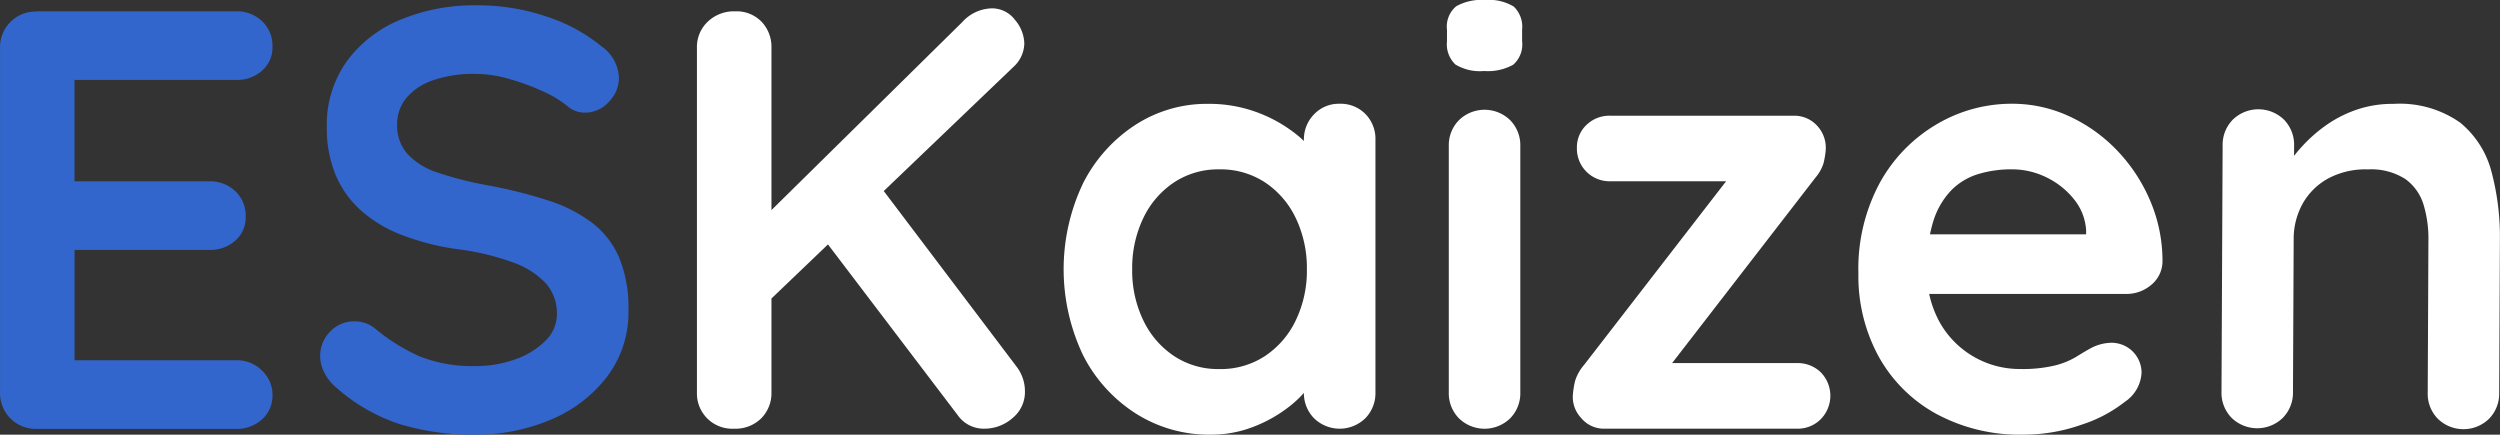 <svg xmlns="http://www.w3.org/2000/svg" width="175.574" height="30.525" viewBox="0 0 175.574 30.525">
  <rect x="0" y="0" width="175.574" height="30.525" fill="#333333" stroke="none"/>
  <g id="Group_88" data-name="Group 88" transform="translate(-2977.555 -1489.613)" style="mix-blend-mode: difference;isolation: isolate">
    <path id="Path_1103" data-name="Path 1103" d="M2980.109,1490.408h14.027a2.551,2.551,0,0,1,1.821.692,2.336,2.336,0,0,1,.733,1.779,2.16,2.16,0,0,1-.733,1.7,2.644,2.644,0,0,1-1.821.649h-11.724l.377-.712v8.165l-.335-.335h9.8a2.553,2.553,0,0,1,1.822.691,2.338,2.338,0,0,1,.733,1.78,2.157,2.157,0,0,1-.733,1.7,2.647,2.647,0,0,1-1.822.649h-9.672l.21-.335v8.459l-.335-.377h11.682a2.473,2.473,0,0,1,1.821.732,2.333,2.333,0,0,1,.733,1.7,2.223,2.223,0,0,1-.733,1.717,2.6,2.6,0,0,1-1.821.67h-14.027a2.5,2.5,0,0,1-2.554-2.554v-24.2a2.5,2.5,0,0,1,2.554-2.555Z" fill="#36c"/>
    <path id="Path_1104" data-name="Path 1104" d="M3010.926,1520.138a17.675,17.675,0,0,1-5.276-.733,12.631,12.631,0,0,1-4.48-2.575,3.294,3.294,0,0,1-.837-1.047,2.594,2.594,0,0,1-.294-1.173,2.4,2.4,0,0,1,.692-1.695,2.283,2.283,0,0,1,1.737-.733,2.226,2.226,0,0,1,1.424.5,13.284,13.284,0,0,0,3.161,1.969,9.894,9.894,0,0,0,3.873.669,8.123,8.123,0,0,0,2.847-.481,5.58,5.58,0,0,0,2.094-1.3,2.6,2.6,0,0,0,.8-1.864,3.172,3.172,0,0,0-.754-2.135,5.731,5.731,0,0,0-2.3-1.486,17.7,17.7,0,0,0-3.936-.942,17.634,17.634,0,0,1-3.978-1.026,9.232,9.232,0,0,1-2.868-1.759,6.954,6.954,0,0,1-1.738-2.512,8.561,8.561,0,0,1-.586-3.245,7.674,7.674,0,0,1,1.4-4.648,8.785,8.785,0,0,1,3.789-2.931,13.464,13.464,0,0,1,5.276-1.005,15.134,15.134,0,0,1,5.046.816,11.779,11.779,0,0,1,3.789,2.073,2.8,2.8,0,0,1,1.214,2.219,2.386,2.386,0,0,1-.711,1.675,2.232,2.232,0,0,1-1.675.754,1.839,1.839,0,0,1-1.131-.377,7.609,7.609,0,0,0-1.8-1.11,16.248,16.248,0,0,0-2.387-.879,8.635,8.635,0,0,0-2.345-.356,8.763,8.763,0,0,0-3.036.46,4.162,4.162,0,0,0-1.863,1.257,2.886,2.886,0,0,0-.628,1.842,2.984,2.984,0,0,0,.733,2.073,4.975,4.975,0,0,0,2.114,1.3,24.423,24.423,0,0,0,3.308.858,33.655,33.655,0,0,1,4.418,1.089,10.344,10.344,0,0,1,3.161,1.612,6.1,6.1,0,0,1,1.884,2.471,9.3,9.3,0,0,1,.628,3.621,7.486,7.486,0,0,1-1.507,4.69,9.643,9.643,0,0,1-3.957,3.015A13.352,13.352,0,0,1,3010.926,1520.138Z" fill="#36c"/>
    <path id="Path_1105" data-name="Path 1105" d="M3029.1,1519.719a2.475,2.475,0,0,1-2.6-2.554v-24.2a2.441,2.441,0,0,1,.753-1.822,2.653,2.653,0,0,1,1.927-.733,2.441,2.441,0,0,1,1.863.733,2.552,2.552,0,0,1,.691,1.822v24.2a2.511,2.511,0,0,1-.712,1.821A2.56,2.56,0,0,1,3029.1,1519.719Zm18.089-29.52a2.021,2.021,0,0,1,1.653.817,2.648,2.648,0,0,1,.65,1.654,2.284,2.284,0,0,1-.754,1.633l-17.544,16.79-.21-5.988,14.153-13.943A2.884,2.884,0,0,1,3047.187,1490.2Zm-.5,29.52a2.23,2.23,0,0,1-1.884-.963l-9.673-12.729,3.811-3.894,10.007,13.231a2.839,2.839,0,0,1,.586,1.717,2.362,2.362,0,0,1-.879,1.9A2.994,2.994,0,0,1,3046.684,1519.719Z" fill="#fff"/>
    <path id="Path_1106" data-name="Path 1106" d="M3071.64,1496.9a2.438,2.438,0,0,1,1.8.712,2.493,2.493,0,0,1,.712,1.842v17.712a2.511,2.511,0,0,1-.712,1.821,2.578,2.578,0,0,1-3.6,0,2.507,2.507,0,0,1-.712-1.821v-2.052l.922.377a2.356,2.356,0,0,1-.587,1.319,7.95,7.95,0,0,1-1.591,1.528,9.762,9.762,0,0,1-2.365,1.277,8.162,8.162,0,0,1-2.953.524,9.575,9.575,0,0,1-5.234-1.487,10.451,10.451,0,0,1-3.705-4.1,14.038,14.038,0,0,1,0-12.06,10.568,10.568,0,0,1,3.664-4.1,9.227,9.227,0,0,1,5.108-1.486,9.7,9.7,0,0,1,3.308.544,9.9,9.9,0,0,1,2.617,1.382,7.966,7.966,0,0,1,1.717,1.7,2.7,2.7,0,0,1,.607,1.444l-1.508.545v-3.057a2.511,2.511,0,0,1,.712-1.822A2.4,2.4,0,0,1,3071.64,1496.9Zm-8.459,18.633a5.673,5.673,0,0,0,3.225-.922,6.217,6.217,0,0,0,2.156-2.512,8.026,8.026,0,0,0,.775-3.559,8.13,8.13,0,0,0-.775-3.6,6.223,6.223,0,0,0-2.156-2.512,5.68,5.68,0,0,0-3.225-.921,5.605,5.605,0,0,0-3.182.921,6.212,6.212,0,0,0-2.156,2.512,8.113,8.113,0,0,0-.775,3.6,8.009,8.009,0,0,0,.775,3.559,6.206,6.206,0,0,0,2.156,2.512A5.6,5.6,0,0,0,3063.181,1515.532Z" fill="#fff"/>
    <path id="Path_1107" data-name="Path 1107" d="M3081.772,1494.6a3.316,3.316,0,0,1-2.009-.461,1.964,1.964,0,0,1-.587-1.633v-.8a1.859,1.859,0,0,1,.649-1.653,3.592,3.592,0,0,1,1.989-.44,3.419,3.419,0,0,1,2.052.461,1.968,1.968,0,0,1,.586,1.632v.8a1.889,1.889,0,0,1-.628,1.654A3.673,3.673,0,0,1,3081.772,1494.6Zm2.554,22.569a2.51,2.51,0,0,1-.711,1.821,2.578,2.578,0,0,1-3.6,0,2.507,2.507,0,0,1-.712-1.821v-17.294a2.511,2.511,0,0,1,.712-1.821,2.578,2.578,0,0,1,3.6,0,2.513,2.513,0,0,1,.711,1.821Z" fill="#fff"/>
    <path id="Path_1108" data-name="Path 1108" d="M3103.754,1515.113a2.311,2.311,0,0,1,1.675.649,2.35,2.35,0,0,1,0,3.287,2.269,2.269,0,0,1-1.675.67h-13.482a2.068,2.068,0,0,1-1.675-.754,2.154,2.154,0,0,1-.586-1.507,5.92,5.92,0,0,1,.167-1.11,3.178,3.178,0,0,1,.628-1.11l10.426-13.482-.084.586h-8.5A2.29,2.29,0,0,1,3088.3,1500a2.153,2.153,0,0,1,.67-1.612,2.313,2.313,0,0,1,1.675-.649h12.9a2.161,2.161,0,0,1,1.633.712,2.258,2.258,0,0,1,.587,1.8,6.066,6.066,0,0,1-.147.838,2.909,2.909,0,0,1-.565,1l-10.259,13.273v-.251Z" fill="#fff"/>
    <path id="Path_1109" data-name="Path 1109" d="M3119.666,1520.138a12.3,12.3,0,0,1-6.176-1.487,10.257,10.257,0,0,1-4.02-4.041,11.789,11.789,0,0,1-1.4-5.778,12.7,12.7,0,0,1,1.529-6.427,10.808,10.808,0,0,1,4-4.083,10.328,10.328,0,0,1,5.234-1.423,9.529,9.529,0,0,1,4.04.879,11.07,11.07,0,0,1,3.371,2.407,11.733,11.733,0,0,1,2.324,3.539,10.762,10.762,0,0,1,.858,4.271,2.15,2.15,0,0,1-.8,1.633,2.66,2.66,0,0,1-1.758.628h-15.995l-1.256-4.187h15.367l-.921.837v-1.13a3.833,3.833,0,0,0-.859-2.178,5.6,5.6,0,0,0-1.926-1.528,5.487,5.487,0,0,0-2.449-.565,7.973,7.973,0,0,0-2.345.334,4.5,4.5,0,0,0-1.885,1.131,5.493,5.493,0,0,0-1.256,2.135,10.594,10.594,0,0,0-.46,3.392,7.32,7.32,0,0,0,.942,3.831,6.438,6.438,0,0,0,5.59,3.2,9.756,9.756,0,0,0,2.47-.251,5.55,5.55,0,0,0,1.487-.608q.565-.354,1.026-.607a3.192,3.192,0,0,1,1.423-.377,2.11,2.11,0,0,1,2.136,2.094,2.616,2.616,0,0,1-1.173,2.052,9.72,9.72,0,0,1-3.056,1.612A12.2,12.2,0,0,1,3119.666,1520.138Z" fill="#fff"/>
    <path id="Path_1110" data-name="Path 1110" d="M3145.636,1496.909a7.369,7.369,0,0,1,4.7,1.319,6.6,6.6,0,0,1,2.2,3.465,17.679,17.679,0,0,1,.585,4.8l-.049,10.719a2.512,2.512,0,0,1-.719,1.818,2.579,2.579,0,0,1-3.6-.016,2.511,2.511,0,0,1-.7-1.825l.049-10.719a8.177,8.177,0,0,0-.345-2.493,3.44,3.44,0,0,0-1.269-1.785,4.437,4.437,0,0,0-2.635-.682,5.534,5.534,0,0,0-2.829.657,4.584,4.584,0,0,0-1.767,1.771,5.1,5.1,0,0,0-.618,2.489l-.049,10.719a2.511,2.511,0,0,1-.72,1.818,2.578,2.578,0,0,1-3.6-.016,2.509,2.509,0,0,1-.7-1.825l.079-17.293a2.51,2.51,0,0,1,.72-1.818,2.58,2.58,0,0,1,3.6.016,2.517,2.517,0,0,1,.7,1.825l-.009,1.8-.627-.129a8.271,8.271,0,0,1,1.1-1.523,10.467,10.467,0,0,1,1.682-1.521,8.53,8.53,0,0,1,2.183-1.142A7.7,7.7,0,0,1,3145.636,1496.909Z" fill="#fff"/>
  </g>
</svg>
